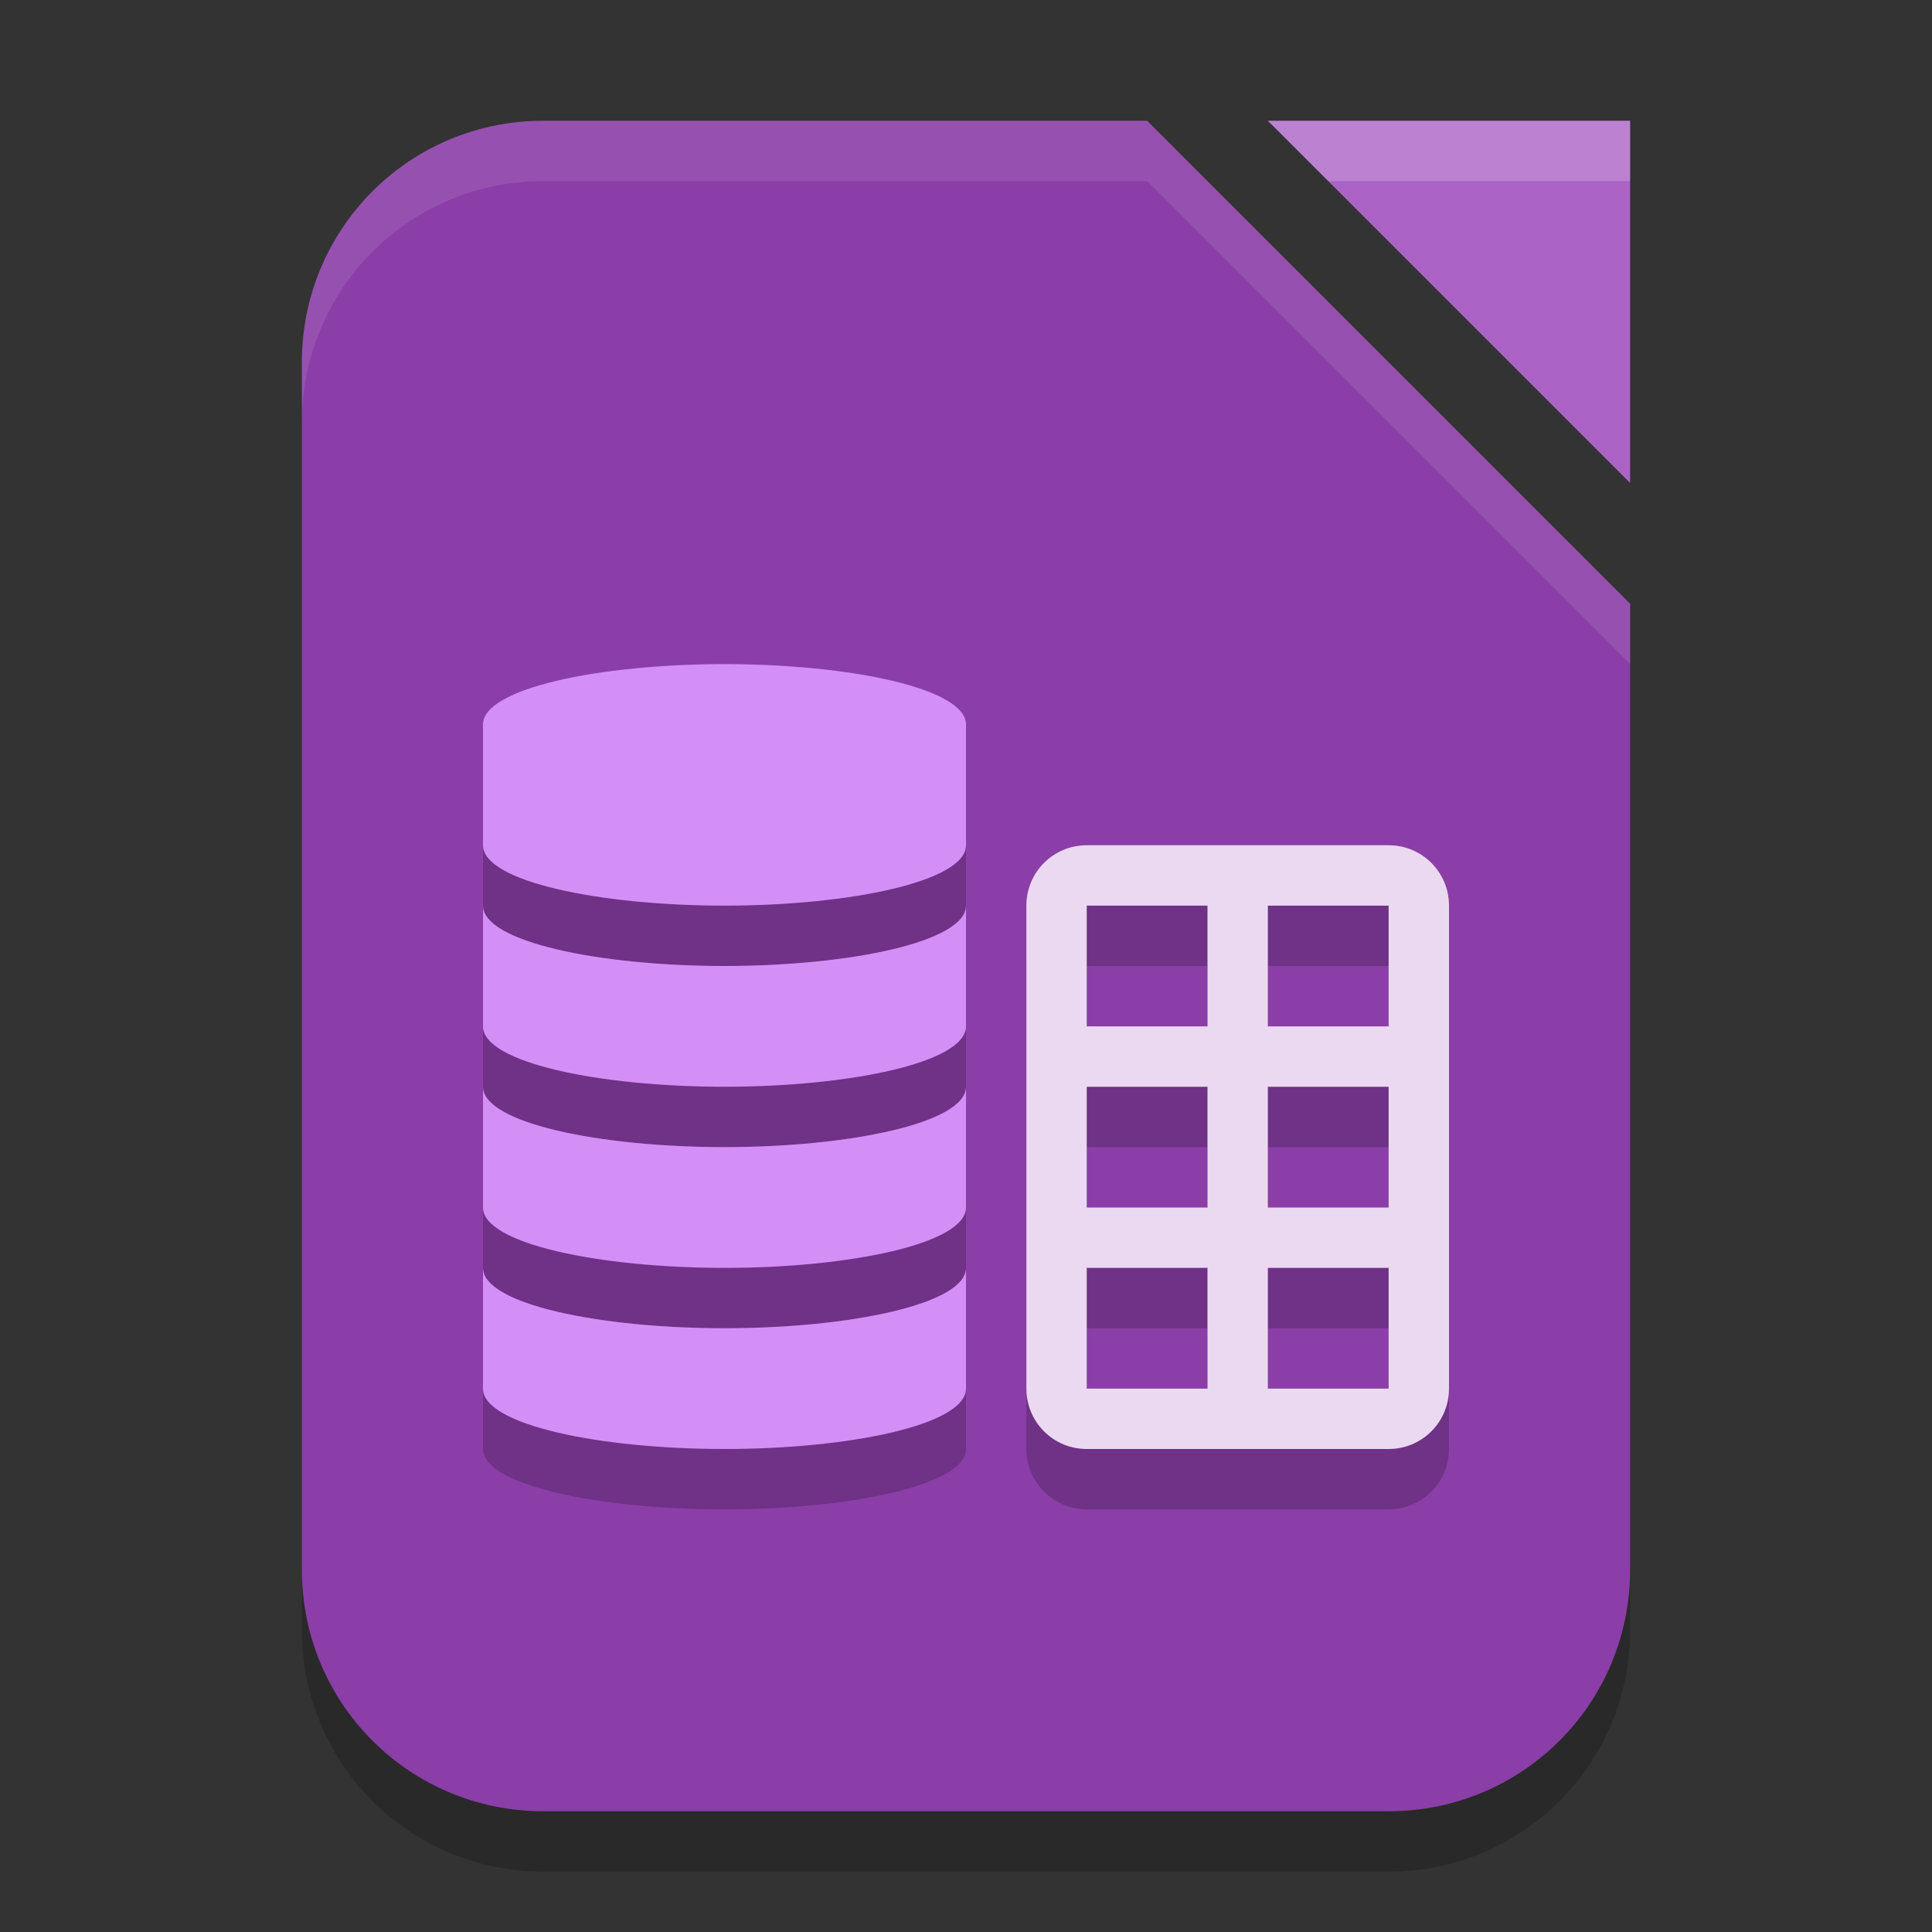 <svg xmlns="http://www.w3.org/2000/svg" width="32" height="32" version="1.1"><rect width="100%" height="100%" fill="#333333" stroke="none"/><defs>
<linearGradient id="ucPurpleBlue" x1="0%" y1="0%" x2="100%" y2="100%">
  <stop offset="0%" style="stop-color:#B794F4;stop-opacity:1"/>
  <stop offset="100%" style="stop-color:#4299E1;stop-opacity:1"/>
</linearGradient>
</defs>
 <path style="opacity:0.2" d="M 9,3 H 19 L 27,11 V 27 C 27,29.216 25.216,31 23,31 H 9 C 6.784,31 5,29.216 5,27 V 7 C 5,4.784 6.784,3 9,3 Z"/>
 <path style="fill:#8b3ea7" d="m 9,2 h 10 l 8,8 v 16 c 0,2.216 -1.784,4 -4,4 H 9 C 6.784,30 5,28.216 5,26 V 6 C 5,3.784 6.784,2 9,2 Z"/>
 <path style="fill:#ab63c5" d="m 21,2 h 6 v 6 z"/>
 <path style="opacity:0.2" d="M 12,12 C 9.93,12 8,12.4 8,13 V 15 C 8,15.6 9.93,16 12,16 14.07,16 16,15.6 16,15 V 13 C 16,12.4 14.07,12 12,12 Z M 18,15 C 17.45,15 17,15.45 17,16 V 24 C 17,24.55 17.45,25 18,25 H 23 C 23.55,25 24,24.55 24,24 V 16 C 24,15.45 23.55,15 23,15 Z M 18,16 H 20 V 18 H 18 Z M 21,16 H 23 V 18 H 21 Z M 8,16 V 18 C 8,18.6 9.93,19 12,19 14.07,19 16,18.6 16,18 V 16 C 16,16.6 14.07,17 12,17 9.93,17 8,16.6 8,16 Z M 18,19 H 20 V 21 H 18 Z M 21,19 H 23 V 21 H 21 Z M 8,19 V 21 C 8,21.6 9.93,22 12,22 14.07,22 16,21.6 16,21 V 19 C 16,19.6 14.07,20 12,20 9.93,20 8,19.6 8,19 Z M 18,22 H 20 V 24 H 18 Z M 21,22 H 23 V 24 H 21 Z M 8,22 V 24 C 8,24.6 9.93,25 12,25 14.07,25 16,24.6 16,24 V 22 C 16,22.6 14.07,23 12,23 9.93,23 8,22.6 8,22 Z"/>
 <path style="fill:#d48ff7" d="m 12,11 c -2.07,0 -4,0.4 -4,1 v 2 c 0,0.6 1.93,1 4,1 2.07,0 4,-0.4 4,-1 v -2 c 0,-0.6 -1.93,-1 -4,-1 z m -4,4 v 2 c 0,0.6 1.93,1 4,1 2.07,0 4,-0.4 4,-1 v -2 c 0,0.6 -1.93,1 -4,1 -2.07,0 -4,-0.4 -4,-1 z m 0,3 v 2 c 0,0.6 1.93,1 4,1 2.07,0 4,-0.4 4,-1 v -2 c 0,0.6 -1.93,1 -4,1 -2.07,0 -4,-0.4 -4,-1 z m 0,3 v 2 c 0,0.6 1.93,1 4,1 2.07,0 4,-0.4 4,-1 v -2 c 0,0.6 -1.93,1 -4,1 -2.07,0 -4,-0.4 -4,-1 z"/>
 <path style="fill:#ebd9f1" d="M 18,14 C 17.446,14 17,14.446 17,15 V 23 C 17,23.554 17.446,24 18,24 H 23 C 23.554,24 24,23.554 24,23 V 15 C 24,14.446 23.554,14 23,14 Z M 18,15 H 20 V 17 H 18 Z M 21,15 H 23 V 17 H 21 Z M 18,18 H 20 V 20 H 18 Z M 21,18 H 23 V 20 H 21 Z M 18,21 H 20 V 23 H 18 Z M 21,21 H 23 V 23 H 21 Z"/>
 <path style="opacity:0.2;fill:#ffffff" d="M 21,2 22,3 H 27 V 2 Z"/>
 <path style="fill:#ffffff;opacity:0.1" d="M 9 2 C 6.784 2 5 3.784 5 6 L 5 7 C 5 4.784 6.784 3 9 3 L 19 3 L 27 11 L 27 10 L 19 2 L 9 2 z"/>
</svg>

